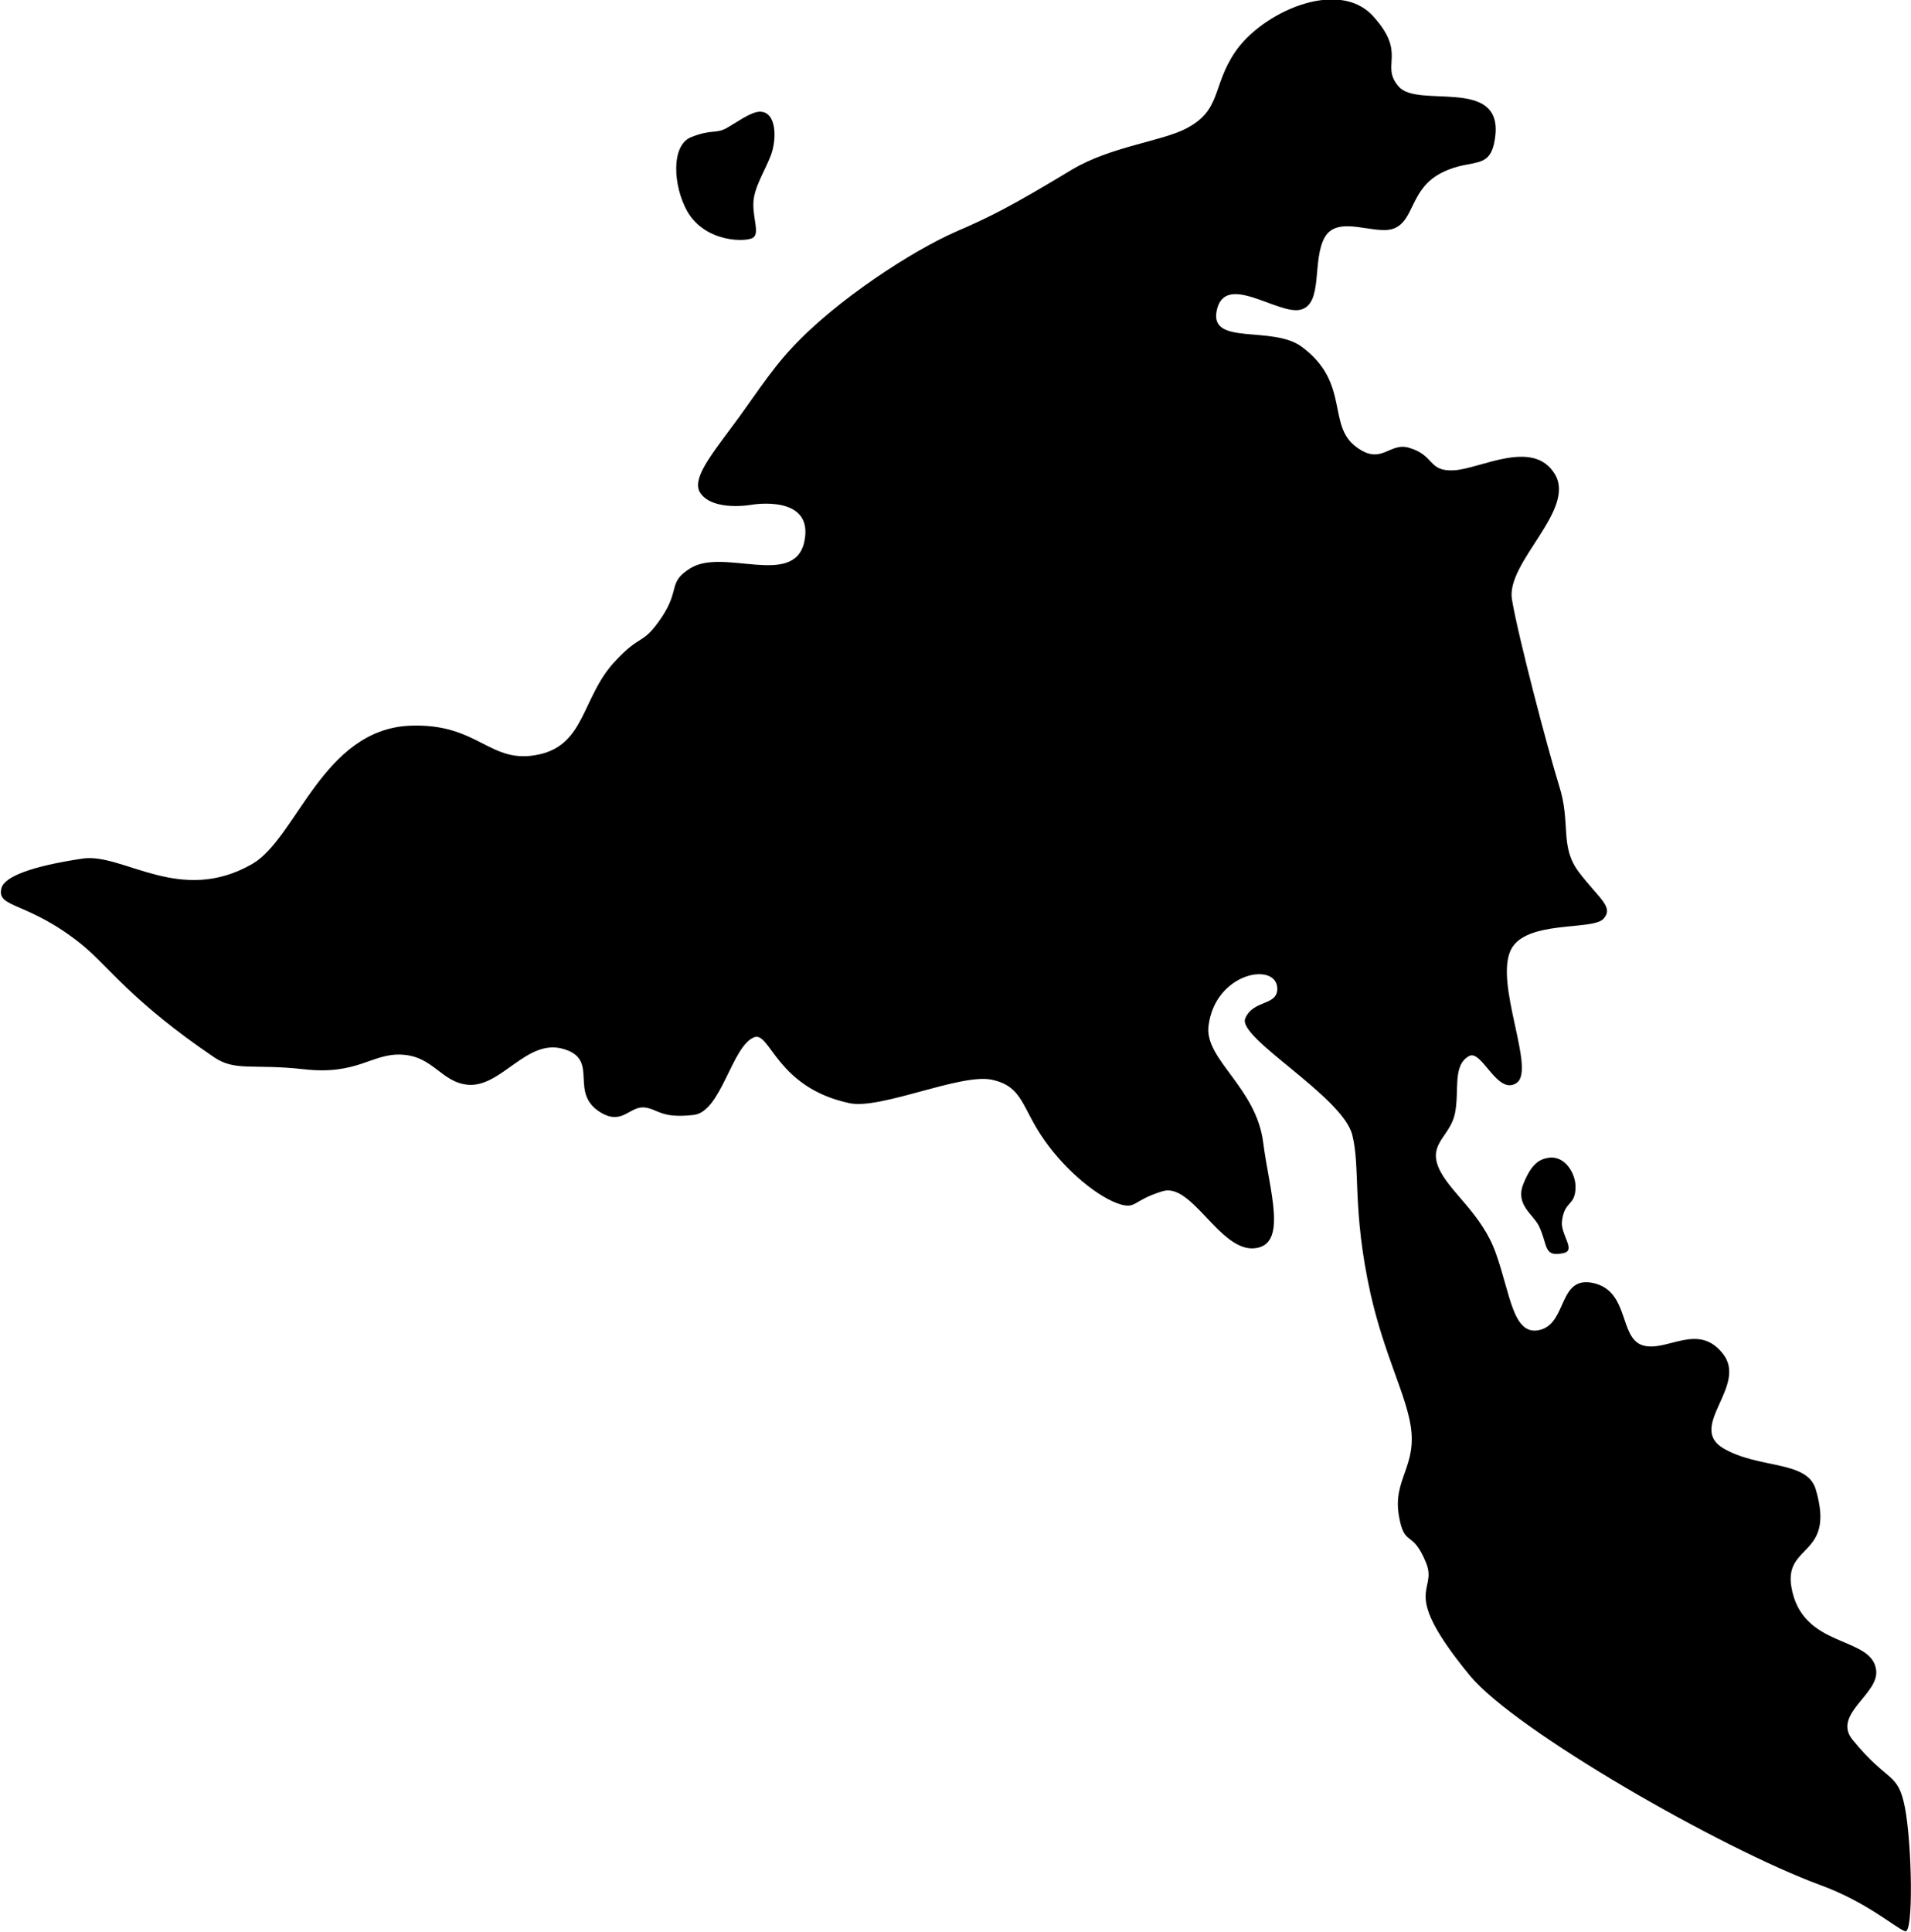 <?xml version="1.0" encoding="utf-8"?>
<!-- Generator: Adobe Illustrator 18.1.0, SVG Export Plug-In . SVG Version: 6.00 Build 0)  -->
<!DOCTYPE svg PUBLIC "-//W3C//DTD SVG 1.1//EN" "http://www.w3.org/Graphics/SVG/1.1/DTD/svg11.dtd">
<svg version="1.1" id="contyr" xmlns="http://www.w3.org/2000/svg" xmlns:xlink="http://www.w3.org/1999/xlink" x="0px" y="0px"
	 viewBox="0 0 405.6 410" enable-background="new 0 0 405.6 410" xml:space="preserve">
<g>
	<g>
		<path d="M404.3,383.5c-1.5-7.6-3.5-5-11.1-14.3c-4.4-5.4,5.7-9.7,5-14.8c-0.9-7.4-15.8-4.4-18-17.7c-1.5-9.2,9.4-6.3,5.2-20.6
			c-1.8-6.3-12.1-4.3-19.7-8.8c-7.6-4.6,5.3-13.2,0-20c-5.3-6.8-11.9-0.3-17-1.8c-5.1-1.5-2.8-11.4-10.4-13.2
			c-7.6-1.8-5.6,8.4-11.4,9.9c-5.8,1.5-6.3-7.6-9.4-16.2c-3-8.6-10.1-13.2-12.2-18.3s2.5-6.6,3.5-11.4c1-4.8-0.6-10.2,3-12.2
			c2.7-1.5,6,8.5,10.1,5.7c4.1-2.8-4.8-21.1-1.2-28.3c3.2-6.3,17.3-4,19.6-6.5c2.3-2.5-0.8-4.2-5.1-9.8c-4.3-5.6-1.7-10.4-4.3-18.5
			c-2.5-8.1-8.7-31.7-10-39.5c-1.3-7.9,13.7-19,9.1-26.6c-4.6-7.6-15.8-1.1-21.4-0.8c-5.6,0.3-4-3.2-9.6-4.8
			c-4.2-1.2-5.8,3.9-11.2-0.2c-6.2-4.6-1.2-13.6-11.5-21.2c-6.2-4.6-19.4-0.2-18.1-7.5c1.6-8.7,13.1,0.9,17.9-0.4
			c4.8-1.3,2.3-10.5,5.1-15.4c2.8-4.8,10.7-0.3,14.6-1.8c4.5-1.7,3.4-8.5,10.3-11.9c6.6-3.3,10.5,0,11.3-8.1
			c1.1-12.1-16.5-5.5-20.5-10.1c-4.1-4.6,1.9-6.9-5.5-15c-7.4-8.1-23.6-0.8-29.3,7.7c-4.9,7.3-2.8,12.3-10.4,16.2
			c-5.2,2.7-16,3.8-24.2,8.7c-12.9,7.8-17.5,10.1-24.7,13.2c-8.9,3.9-25.2,14.3-34.8,24.7c-4.7,5-8.8,11.6-12.6,16.6
			c-4.9,6.6-8.7,11.4-6.7,14.2c2.8,3.9,10.9,2.4,10.9,2.4s13.3-2.3,11.1,7.9c-2.2,9.8-17.2,1.2-24.2,5.6c-4.8,3-2.1,4.4-6,10.3
			c-4.3,6.4-4.3,3.2-10.3,9.8c-6.7,7.5-6.1,17.3-15.8,19.4c-10.5,2.3-12.7-6.7-27.4-6.1c-18.5,0.8-24,23.8-33.4,29.3
			c-15.4,8.9-27.5-2.4-36.1-1.1c-10.7,1.6-16.6,3.8-17.2,6.3c-1.1,4.3,5.6,2.7,17,11.9c5.8,4.7,10.5,12,28.2,24
			c4.5,3,8.2,1.3,19,2.5c11.4,1.3,14.4-3.4,20.7-3.1c6.8,0.3,8.4,5.9,14.2,6.4c7.1,0.5,12.4-9.9,20.2-7.6c7.9,2.3,0.8,9.4,8.1,13.6
			c4.4,2.5,5.9-1.4,9-1.2c3,0.3,3.4,2.4,10.5,1.6c5.9-0.6,8.1-14.7,12.9-16.5c3.4-1.2,4.7,10.7,20.2,14c6.6,1.4,23.4-6.3,30.1-5
			c6.8,1.4,6.4,6,11.3,12.9c4.8,6.8,11.7,12.3,16.2,13.6c3.3,0.9,2.6-0.9,8.8-2.8c6.2-2,12.1,12.6,19.4,12.1
			c7.4-0.5,3.3-12.2,2-22.5c-1.5-11.7-12.5-17.6-11.6-24.7c1.4-11.4,14.5-13.7,14.6-7.9c0,3.7-5.1,2.3-6.8,6.3
			c-1.8,4.1,20.6,16.5,22.7,24.7c1.8,7-0.1,15.8,3.9,33.8c2.9,12.8,7.4,21.1,8.5,27.9c1.4,8.7-3.8,11.4-2.5,19.1
			c1.2,7,2.8,2.7,5.8,10.1c2.5,6.3-5.9,5.4,9.3,23.9c9.7,11.7,53.4,36.7,74.3,44.4c9.9,3.6,16,9.1,18,9.8
			C406.2,410.8,405.8,391.1,404.3,383.5z"/>
	</g>
	<g>
		<path d="M159.9,50.4c1.3-1-0.1-4,0-7.3s2.4-6.7,3.7-10.1s1.3-9.4-2.4-9.3c-2,0.1-5,2.4-7.2,3.6c-2.2,1.1-3,0.1-7.3,1.8
			s-3.9,10.3-0.8,15.8C149.8,51.6,158.6,51.4,159.9,50.4z"/>
	</g>
	<g>
		<path d="M334.4,251.8c0-2.7-2.2-6.7-5.8-6.1c-1.9,0.3-3.6,1.3-5.3,5.6c-1.7,4.3,2,6.3,3.3,8.8c2,4.1,0.9,6.8,5.3,5.8
			c2.6-0.6-0.6-3.8-0.4-6.6C332,254.6,334.4,256.1,334.4,251.8z"/>
	</g>
</g>
</svg>
